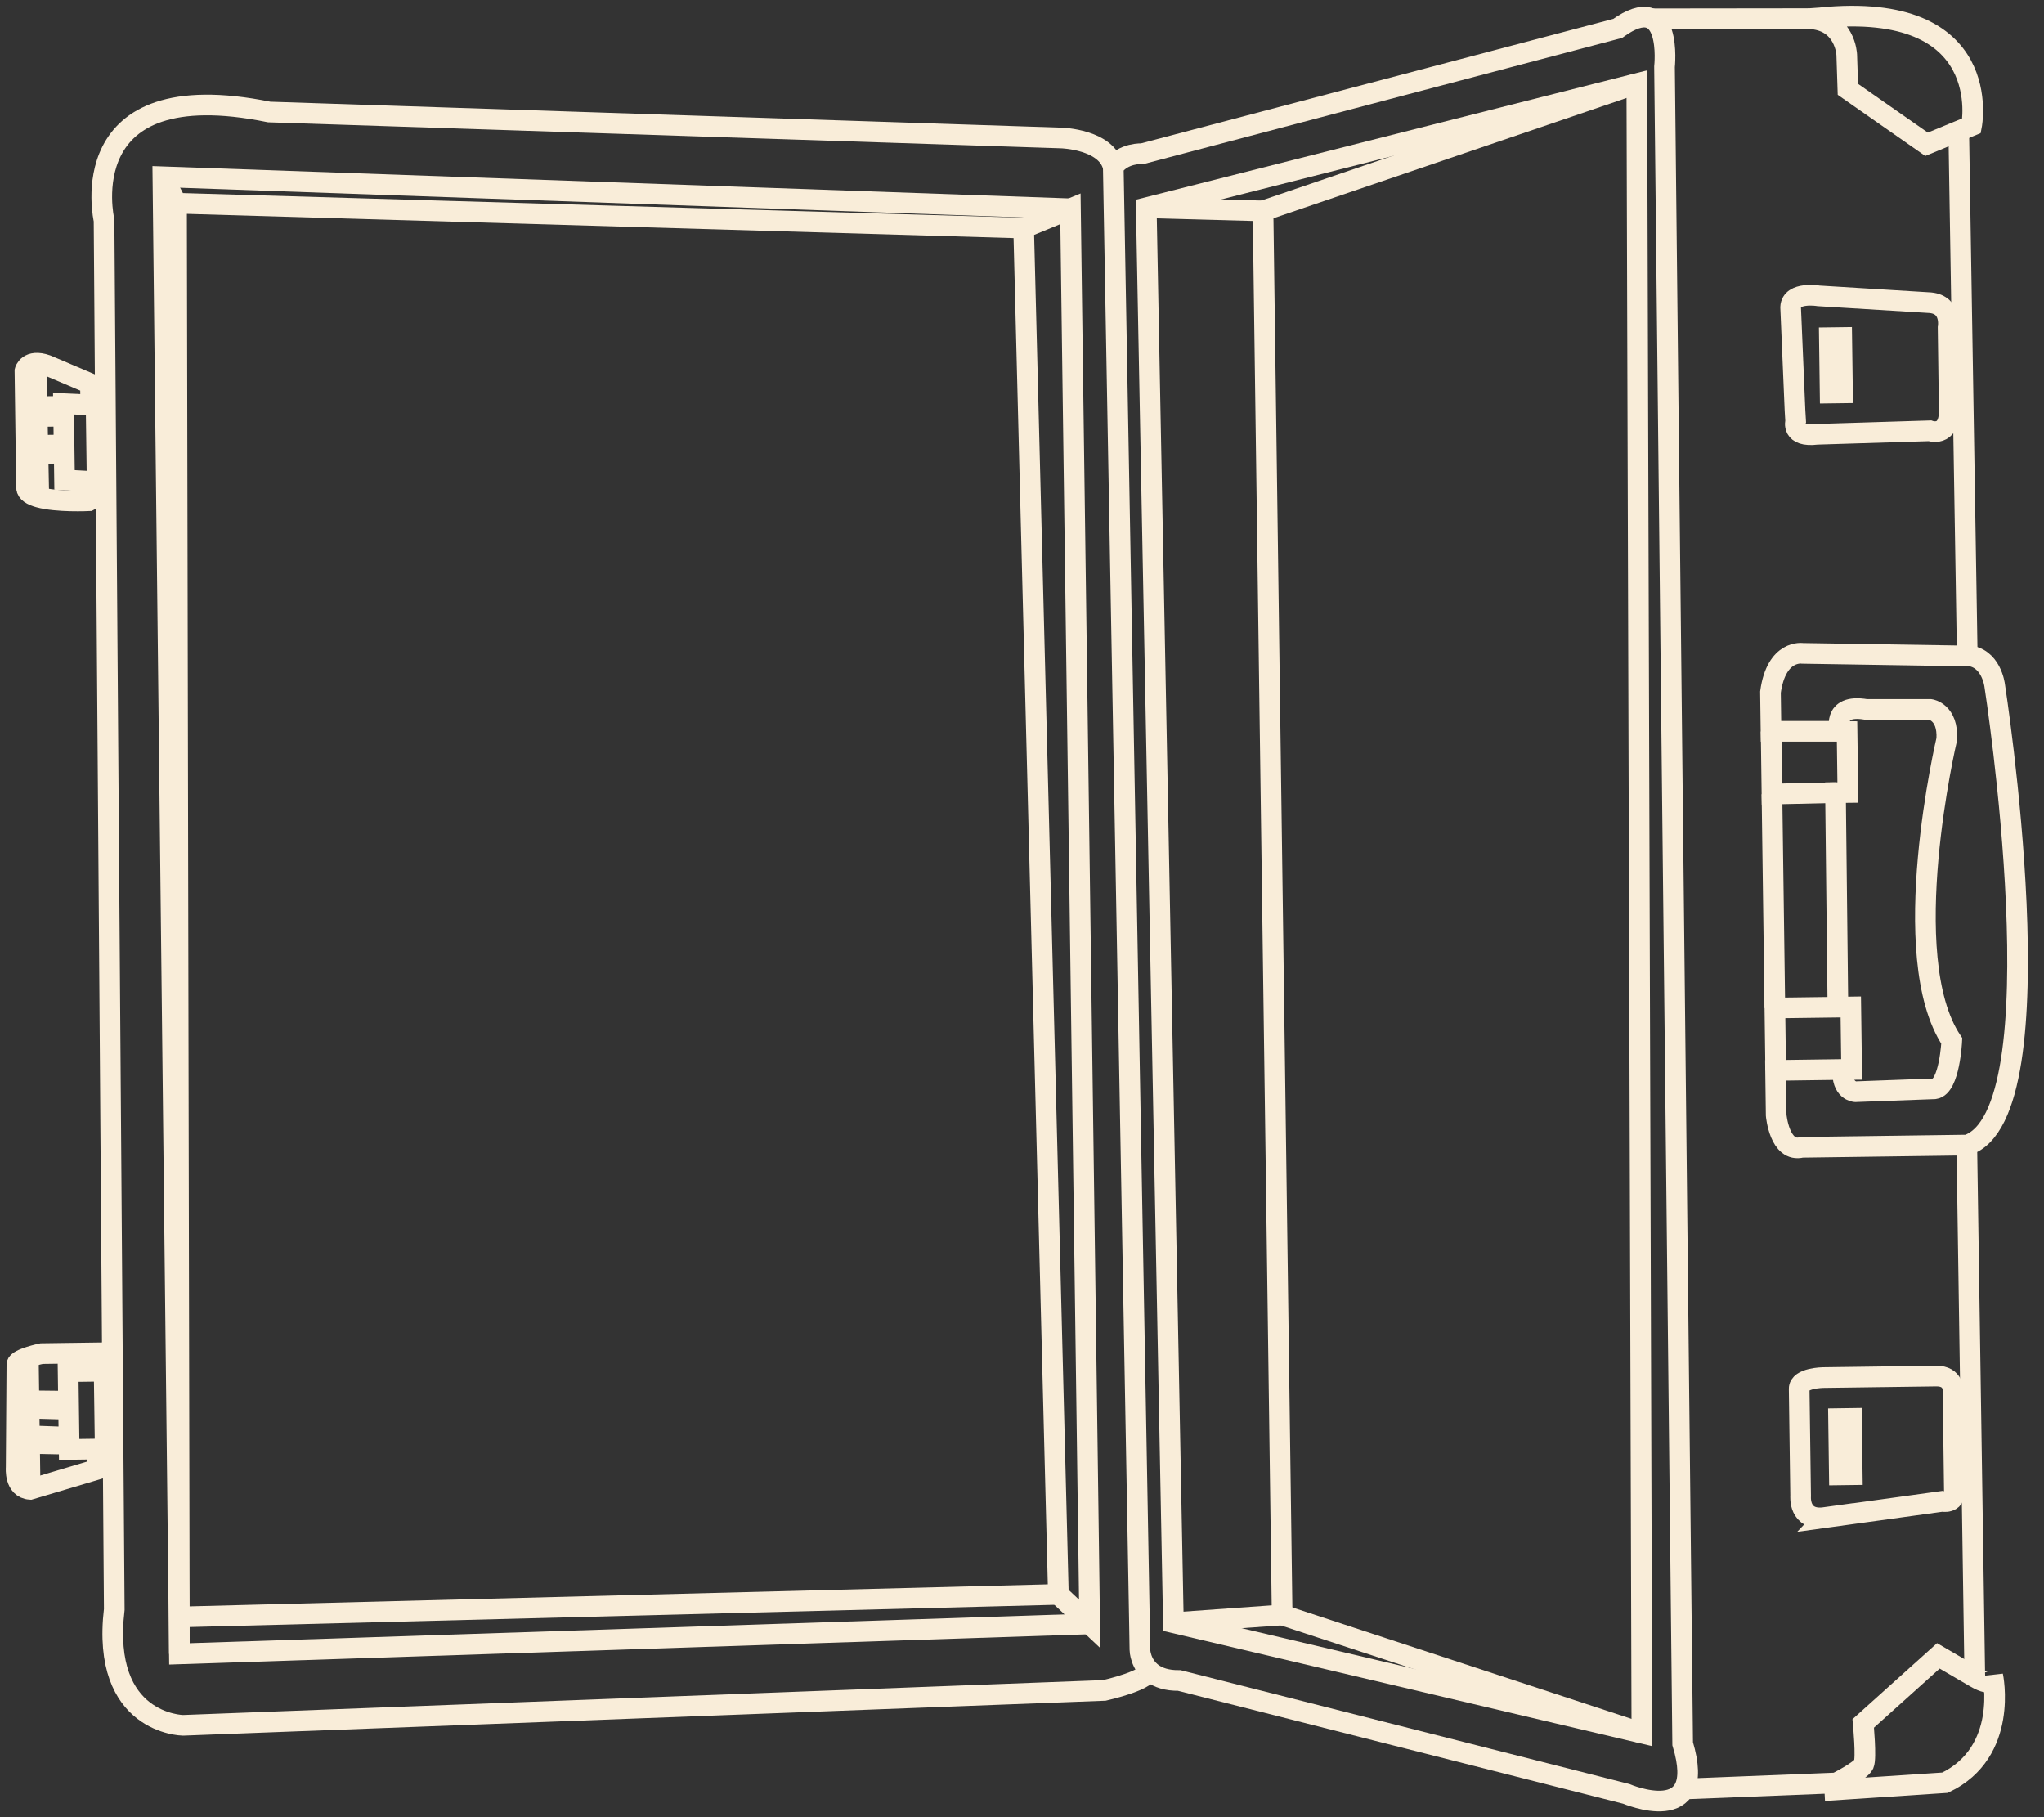 <svg width="99" height="88" viewBox="0 0 99 88" fill="none" xmlns="http://www.w3.org/2000/svg">
<rect x="0" y="0" width="99" height="88" fill="#333333" stroke="none"/>
<path d="M89.204 16.345L88.605 16.353L88.641 19.033L89.241 19.025L89.204 16.345Z" stroke="#F9EDD9" stroke-miterlimit="10"/>
<path d="M53.921 8.087L55.19 78.647L55.211 79.895C55.211 79.895 55.213 80.08 55.299 80.323C55.456 80.768 55.894 81.397 57.118 81.38L78.764 86.871C78.764 86.871 82.748 88.578 81.499 84.443L80.62 3.236C80.62 3.236 81.037 -0.553 78.35 1.375L55.323 7.444C55.323 7.444 54.395 7.39 53.921 8.087Z" stroke="#F9EDD9" stroke-miterlimit="10"/>
<path d="M55.591 80.823C55.886 81.326 53.487 81.861 53.487 81.861L8.859 83.551C8.859 83.551 4.877 83.501 5.534 77.938L5.039 10.667C5.039 10.667 3.368 3.46 13.037 5.424L51.409 6.683C51.409 6.683 53.599 6.742 53.918 8.087" stroke="#F9EDD9" stroke-miterlimit="10"/>
<path d="M81.564 86.636L88.942 86.343C88.942 86.343 90.135 85.746 90.27 85.443C90.406 85.141 90.244 83.46 90.244 83.46L93.884 80.188C93.884 80.188 95.155 80.93 95.659 81.225C96.164 81.521 96.302 81.456 96.302 81.456C96.302 81.456 96.521 81.314 96.519 81.154C96.519 81.154 97.309 84.846 94.207 86.331L88.866 86.683L88.85 86.379" stroke="#F9EDD9" stroke-miterlimit="10"/>
<path d="M95.268 55.457C99.848 53.979 96.611 33.187 96.611 33.187C96.611 33.187 96.449 31.814 95.28 31.747C95.178 31.74 95.066 31.747 94.945 31.761L87.311 31.64C87.311 31.64 86.04 31.43 85.752 33.516L85.778 35.415H89.127C89.127 35.415 88.677 34.063 90.391 34.356H93.502C93.502 34.356 94.364 34.482 94.29 35.796C94.29 35.796 91.807 46.328 94.533 50.408C94.533 50.408 94.428 52.627 93.704 52.727L89.86 52.869C89.86 52.869 89.182 52.834 89.258 51.791L85.999 51.836L86.028 54.007C86.028 54.007 86.188 55.835 87.271 55.561L95.261 55.452L95.649 81.221" stroke="#F9EDD9" stroke-miterlimit="10"/>
<path d="M94.871 6.373L95.283 31.747" stroke="#F9EDD9" stroke-miterlimit="10"/>
<path d="M88.149 0.863C96.68 0.004 95.492 6.088 95.492 6.088L93.311 6.987L89.501 4.326L89.446 2.65C89.446 2.65 89.384 0.965 87.608 0.903L88.149 0.865V0.863Z" stroke="#F9EDD9" stroke-miterlimit="10"/>
<path d="M79.994 0.91L87.611 0.901" stroke="#F9EDD9" stroke-miterlimit="10"/>
<path d="M88.391 73.49L94.066 72.706C94.066 72.706 94.704 72.84 94.659 72.204L94.594 67.368C94.594 67.368 94.654 66.625 93.771 66.637L88.298 66.711C88.298 66.711 87.135 66.727 87.142 67.256L87.213 72.445C87.213 72.445 87.096 73.668 88.394 73.487L88.391 73.49Z" stroke="#F9EDD9" stroke-miterlimit="10"/>
<path d="M89.676 68.688L89.05 68.697L89.087 71.424L89.713 71.416L89.676 68.688Z" stroke="#F9EDD9" stroke-miterlimit="10"/>
<path d="M88.009 21.031L93.465 20.862C93.465 20.862 94.426 21.207 94.41 19.867L94.355 15.87C94.355 15.87 94.555 14.766 93.5 14.661L88.085 14.328C88.085 14.328 86.767 14.107 86.728 14.873L86.94 19.872L86.971 20.398C86.971 20.398 86.743 21.19 88.009 21.031Z" stroke="#F9EDD9" stroke-miterlimit="10"/>
<path d="M56.833 78.583L79.523 83.929L79.278 4.048L55.519 10.06L56.833 78.583Z" stroke="#F9EDD9" stroke-miterlimit="10"/>
<path d="M56.833 78.583L62.1 78.207L61.174 10.213L55.519 10.06" stroke="#F9EDD9" stroke-miterlimit="10"/>
<path d="M61.174 10.212L79.278 4.048" stroke="#F9EDD9" stroke-miterlimit="10"/>
<path d="M62.1 78.207L79.523 83.929" stroke="#F9EDD9" stroke-miterlimit="10"/>
<path d="M86.005 51.841L85.965 48.813L89.019 48.773L89.642 48.763L89.683 51.791L89.264 51.795" stroke="#F9EDD9" stroke-miterlimit="10"/>
<path d="M89.018 48.773L88.901 38.385L89.501 38.378L89.461 35.422L89.13 35.417" stroke="#F9EDD9" stroke-miterlimit="10"/>
<path d="M85.783 35.417L85.824 38.454L88.901 38.385" stroke="#F9EDD9" stroke-miterlimit="10"/>
<path d="M85.964 48.813L85.823 38.455" stroke="#F9EDD9" stroke-miterlimit="10"/>
<path d="M52.778 78.64L51.262 77.212L49.579 11.043L51.847 10.11L52.778 78.64Z" stroke="#F9EDD9" stroke-miterlimit="10"/>
<path d="M52.778 78.64L8.688 80.092L7.889 8.561L51.847 10.11" stroke="#F9EDD9" stroke-miterlimit="10"/>
<path d="M49.579 11.043L8.55 9.841L7.889 8.561L8.55 9.841L8.688 80.092" stroke="#F9EDD9" stroke-miterlimit="10"/>
<path d="M51.263 77.212L8.685 78.305" stroke="#F9EDD9" stroke-miterlimit="10"/>
<path d="M5.487 71.278L4.911 70.993L4.902 70.35L4.697 70.333L4.75 71.143L1.46 72.123C0.691 72.071 0.782 71.074 0.782 71.074L0.817 66.066C0.855 65.794 2.015 65.551 2.015 65.551L4.778 65.513V65.975L4.957 65.944L5.445 65.54" stroke="#F9EDD9" stroke-miterlimit="10"/>
<path d="M1.46 72.123L1.429 69.9L1.372 65.725" stroke="#F9EDD9" stroke-miterlimit="10"/>
<path d="M1.43 69.9L2.484 69.921L2.479 69.569L1.425 69.531" stroke="#F9EDD9" stroke-miterlimit="10"/>
<path d="M1.406 68.193L2.496 68.224L2.492 67.846L1.401 67.834" stroke="#F9EDD9" stroke-miterlimit="10"/>
<path d="M5.043 66.401L3.299 66.424L3.35 70.19L5.095 70.166L5.043 66.401Z" stroke="#F9EDD9" stroke-miterlimit="10"/>
<path d="M3.126 23.242L4.704 23.328L4.654 19.619L3.076 19.548L3.126 23.242Z" stroke="#F9EDD9" stroke-miterlimit="10"/>
<path d="M5.099 18.418L4.547 19.324L4.392 19.358L4.382 18.582L2.259 17.68C1.355 17.366 1.207 17.958 1.207 17.958L1.283 23.623C1.3 23.84 1.54 23.983 1.878 24.078C2.759 24.325 4.304 24.249 4.304 24.249L4.716 24.025L5.034 24.244" stroke="#F9EDD9" stroke-miterlimit="10"/>
<path d="M1.879 24.077L1.871 23.635L1.838 21.961L1.75 17.591" stroke="#F9EDD9" stroke-miterlimit="10"/>
<path d="M2.953 21.947L1.839 21.962" stroke="#F9EDD9" stroke-miterlimit="10"/>
<path d="M2.946 21.55L2.951 21.945" stroke="#F9EDD9" stroke-miterlimit="10"/>
<path d="M1.824 21.566L2.945 21.55" stroke="#F9EDD9" stroke-miterlimit="10"/>
<path d="M1.827 20.172L2.926 20.155L2.922 19.679L1.808 19.693" stroke="#F9EDD9" stroke-miterlimit="10"/>
</svg>
